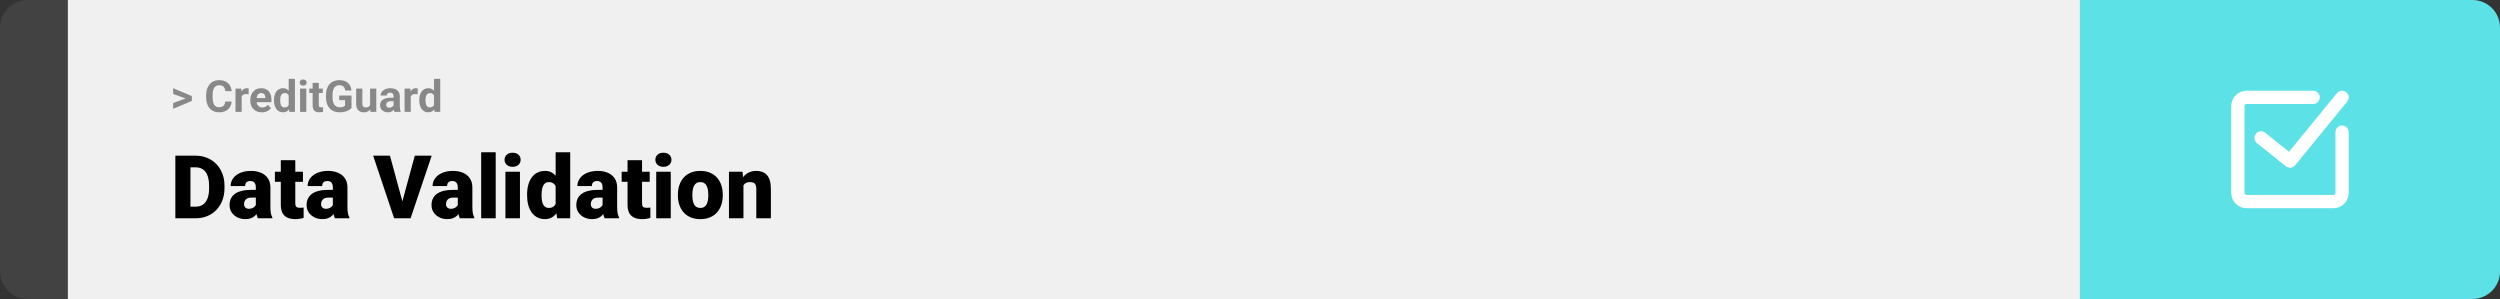 <svg width="1363" height="163" viewBox="0 0 1363 163" fill="none" xmlns="http://www.w3.org/2000/svg">
<rect x="0" y="0" width="1363" height="163" fill="#333333" stroke="none"/>
<path d="M0 15C0 6.716 6.716 0 15 0H37V163H15C6.716 163 0 156.284 0 148V15Z" fill="#424242"/>
<rect width="1097" height="163" transform="translate(37)" fill="#F0F0F0"/>
<path d="M101.906 53.922L94.394 51.238V48.086L104.602 52.375V54.637L101.906 53.922ZM94.394 56.172L101.918 53.43L104.602 52.785V55.035L94.394 59.324V56.172ZM122.789 55.34H126.293C126.223 56.488 125.906 57.508 125.344 58.398C124.789 59.289 124.012 59.984 123.012 60.484C122.02 60.984 120.824 61.234 119.426 61.234C118.332 61.234 117.352 61.047 116.484 60.672C115.617 60.289 114.875 59.742 114.258 59.031C113.648 58.32 113.184 57.461 112.863 56.453C112.543 55.445 112.383 54.316 112.383 53.066V51.883C112.383 50.633 112.547 49.504 112.875 48.496C113.211 47.48 113.688 46.617 114.305 45.906C114.93 45.195 115.676 44.648 116.543 44.266C117.41 43.883 118.379 43.691 119.449 43.691C120.871 43.691 122.07 43.949 123.047 44.465C124.031 44.98 124.793 45.691 125.332 46.598C125.879 47.504 126.207 48.535 126.316 49.691H122.801C122.762 49.004 122.625 48.422 122.391 47.945C122.156 47.461 121.801 47.098 121.324 46.855C120.855 46.605 120.23 46.48 119.449 46.48C118.863 46.48 118.352 46.59 117.914 46.809C117.477 47.027 117.109 47.359 116.812 47.805C116.516 48.25 116.293 48.812 116.145 49.492C116.004 50.164 115.934 50.953 115.934 51.859V53.066C115.934 53.949 116 54.727 116.133 55.398C116.266 56.062 116.469 56.625 116.742 57.086C117.023 57.539 117.383 57.883 117.82 58.117C118.266 58.344 118.801 58.457 119.426 58.457C120.16 58.457 120.766 58.34 121.242 58.105C121.719 57.871 122.082 57.523 122.332 57.062C122.59 56.602 122.742 56.027 122.789 55.34ZM131.766 51.086V61H128.391V48.32H131.566L131.766 51.086ZM135.586 48.238L135.527 51.367C135.363 51.344 135.164 51.324 134.93 51.309C134.703 51.285 134.496 51.273 134.309 51.273C133.832 51.273 133.418 51.336 133.066 51.461C132.723 51.578 132.434 51.754 132.199 51.988C131.973 52.223 131.801 52.508 131.684 52.844C131.574 53.18 131.512 53.562 131.496 53.992L130.816 53.781C130.816 52.961 130.898 52.207 131.062 51.52C131.227 50.824 131.465 50.219 131.777 49.703C132.098 49.188 132.488 48.789 132.949 48.508C133.41 48.227 133.938 48.086 134.531 48.086C134.719 48.086 134.91 48.102 135.105 48.133C135.301 48.156 135.461 48.191 135.586 48.238ZM142.781 61.234C141.797 61.234 140.914 61.078 140.133 60.766C139.352 60.445 138.688 60.004 138.141 59.441C137.602 58.879 137.188 58.227 136.898 57.484C136.609 56.734 136.465 55.938 136.465 55.094V54.625C136.465 53.664 136.602 52.785 136.875 51.988C137.148 51.191 137.539 50.5 138.047 49.914C138.562 49.328 139.188 48.879 139.922 48.566C140.656 48.246 141.484 48.086 142.406 48.086C143.305 48.086 144.102 48.234 144.797 48.531C145.492 48.828 146.074 49.25 146.543 49.797C147.02 50.344 147.379 51 147.621 51.766C147.863 52.523 147.984 53.367 147.984 54.297V55.703H137.906V53.453H144.668V53.195C144.668 52.727 144.582 52.309 144.41 51.941C144.246 51.566 143.996 51.27 143.66 51.051C143.324 50.832 142.895 50.723 142.371 50.723C141.926 50.723 141.543 50.82 141.223 51.016C140.902 51.211 140.641 51.484 140.438 51.836C140.242 52.188 140.094 52.602 139.992 53.078C139.898 53.547 139.852 54.062 139.852 54.625V55.094C139.852 55.602 139.922 56.07 140.062 56.5C140.211 56.93 140.418 57.301 140.684 57.613C140.957 57.926 141.285 58.168 141.668 58.34C142.059 58.512 142.5 58.598 142.992 58.598C143.602 58.598 144.168 58.48 144.691 58.246C145.223 58.004 145.68 57.641 146.062 57.156L147.703 58.938C147.438 59.32 147.074 59.688 146.613 60.039C146.16 60.391 145.613 60.68 144.973 60.906C144.332 61.125 143.602 61.234 142.781 61.234ZM157.395 58.234V43H160.793V61H157.734L157.395 58.234ZM149.379 54.812V54.566C149.379 53.598 149.488 52.719 149.707 51.93C149.926 51.133 150.246 50.449 150.668 49.879C151.09 49.309 151.609 48.867 152.227 48.555C152.844 48.242 153.547 48.086 154.336 48.086C155.078 48.086 155.727 48.242 156.281 48.555C156.844 48.867 157.32 49.312 157.711 49.891C158.109 50.461 158.43 51.137 158.672 51.918C158.914 52.691 159.09 53.539 159.199 54.461V55C159.09 55.883 158.914 56.703 158.672 57.461C158.43 58.219 158.109 58.883 157.711 59.453C157.32 60.016 156.844 60.453 156.281 60.766C155.719 61.078 155.062 61.234 154.312 61.234C153.523 61.234 152.82 61.074 152.203 60.754C151.594 60.434 151.078 59.984 150.656 59.406C150.242 58.828 149.926 58.148 149.707 57.367C149.488 56.586 149.379 55.734 149.379 54.812ZM152.754 54.566V54.812C152.754 55.336 152.793 55.824 152.871 56.277C152.957 56.73 153.094 57.133 153.281 57.484C153.477 57.828 153.727 58.098 154.031 58.293C154.344 58.48 154.723 58.574 155.168 58.574C155.746 58.574 156.223 58.445 156.598 58.188C156.973 57.922 157.258 57.559 157.453 57.098C157.656 56.637 157.773 56.105 157.805 55.504V53.969C157.781 53.477 157.711 53.035 157.594 52.645C157.484 52.246 157.32 51.906 157.102 51.625C156.891 51.344 156.625 51.125 156.305 50.969C155.992 50.812 155.621 50.734 155.191 50.734C154.754 50.734 154.379 50.836 154.066 51.039C153.754 51.234 153.5 51.504 153.305 51.848C153.117 52.191 152.977 52.598 152.883 53.066C152.797 53.527 152.754 54.027 152.754 54.566ZM166.992 48.32V61H163.605V48.32H166.992ZM163.395 45.016C163.395 44.523 163.566 44.117 163.91 43.797C164.254 43.477 164.715 43.316 165.293 43.316C165.863 43.316 166.32 43.477 166.664 43.797C167.016 44.117 167.191 44.523 167.191 45.016C167.191 45.508 167.016 45.914 166.664 46.234C166.32 46.555 165.863 46.715 165.293 46.715C164.715 46.715 164.254 46.555 163.91 46.234C163.566 45.914 163.395 45.508 163.395 45.016ZM175.992 48.32V50.711H168.609V48.32H175.992ZM170.438 45.191H173.812V57.18C173.812 57.547 173.859 57.828 173.953 58.023C174.055 58.219 174.203 58.355 174.398 58.434C174.594 58.504 174.84 58.539 175.137 58.539C175.348 58.539 175.535 58.531 175.699 58.516C175.871 58.492 176.016 58.469 176.133 58.445L176.145 60.93C175.855 61.023 175.543 61.098 175.207 61.152C174.871 61.207 174.5 61.234 174.094 61.234C173.352 61.234 172.703 61.113 172.148 60.871C171.602 60.621 171.18 60.223 170.883 59.676C170.586 59.129 170.438 58.41 170.438 57.52V45.191ZM191.648 52.082V58.844C191.383 59.164 190.973 59.512 190.418 59.887C189.863 60.254 189.148 60.57 188.273 60.836C187.398 61.102 186.34 61.234 185.098 61.234C183.996 61.234 182.992 61.055 182.086 60.695C181.18 60.328 180.398 59.793 179.742 59.09C179.094 58.387 178.594 57.527 178.242 56.512C177.891 55.488 177.715 54.32 177.715 53.008V51.941C177.715 50.629 177.883 49.461 178.219 48.438C178.562 47.414 179.051 46.551 179.684 45.848C180.316 45.145 181.07 44.609 181.945 44.242C182.82 43.875 183.793 43.691 184.863 43.691C186.348 43.691 187.566 43.934 188.52 44.418C189.473 44.895 190.199 45.559 190.699 46.41C191.207 47.254 191.52 48.223 191.637 49.316H188.227C188.141 48.738 187.977 48.234 187.734 47.805C187.492 47.375 187.145 47.039 186.691 46.797C186.246 46.555 185.668 46.434 184.957 46.434C184.371 46.434 183.848 46.555 183.387 46.797C182.934 47.031 182.551 47.379 182.238 47.84C181.926 48.301 181.688 48.871 181.523 49.551C181.359 50.23 181.277 51.02 181.277 51.918V53.008C181.277 53.898 181.363 54.688 181.535 55.375C181.707 56.055 181.961 56.629 182.297 57.098C182.641 57.559 183.062 57.906 183.562 58.141C184.062 58.375 184.645 58.492 185.309 58.492C185.863 58.492 186.324 58.445 186.691 58.352C187.066 58.258 187.367 58.145 187.594 58.012C187.828 57.871 188.008 57.738 188.133 57.613V54.59H184.922V52.082H191.648ZM201.773 57.965V48.32H205.148V61H201.973L201.773 57.965ZM202.148 55.363L203.145 55.34C203.145 56.184 203.047 56.969 202.852 57.695C202.656 58.414 202.363 59.039 201.973 59.57C201.582 60.094 201.09 60.504 200.496 60.801C199.902 61.09 199.203 61.234 198.398 61.234C197.781 61.234 197.211 61.148 196.688 60.977C196.172 60.797 195.727 60.52 195.352 60.145C194.984 59.762 194.695 59.273 194.484 58.68C194.281 58.078 194.18 57.355 194.18 56.512V48.32H197.555V56.535C197.555 56.91 197.598 57.227 197.684 57.484C197.777 57.742 197.906 57.953 198.07 58.117C198.234 58.281 198.426 58.398 198.645 58.469C198.871 58.539 199.121 58.574 199.395 58.574C200.09 58.574 200.637 58.434 201.035 58.152C201.441 57.871 201.727 57.488 201.891 57.004C202.062 56.512 202.148 55.965 202.148 55.363ZM214.57 58.141V52.492C214.57 52.086 214.504 51.738 214.371 51.449C214.238 51.152 214.031 50.922 213.75 50.758C213.477 50.594 213.121 50.512 212.684 50.512C212.309 50.512 211.984 50.578 211.711 50.711C211.438 50.836 211.227 51.02 211.078 51.262C210.93 51.496 210.855 51.773 210.855 52.094H207.48C207.48 51.555 207.605 51.043 207.855 50.559C208.105 50.074 208.469 49.648 208.945 49.281C209.422 48.906 209.988 48.613 210.645 48.402C211.309 48.191 212.051 48.086 212.871 48.086C213.855 48.086 214.73 48.25 215.496 48.578C216.262 48.906 216.863 49.398 217.301 50.055C217.746 50.711 217.969 51.531 217.969 52.516V57.941C217.969 58.637 218.012 59.207 218.098 59.652C218.184 60.09 218.309 60.473 218.473 60.801V61H215.062C214.898 60.656 214.773 60.227 214.688 59.711C214.609 59.188 214.57 58.664 214.57 58.141ZM215.016 53.277L215.039 55.188H213.152C212.707 55.188 212.32 55.238 211.992 55.34C211.664 55.441 211.395 55.586 211.184 55.773C210.973 55.953 210.816 56.164 210.715 56.406C210.621 56.648 210.574 56.914 210.574 57.203C210.574 57.492 210.641 57.754 210.773 57.988C210.906 58.215 211.098 58.395 211.348 58.527C211.598 58.652 211.891 58.715 212.227 58.715C212.734 58.715 213.176 58.613 213.551 58.41C213.926 58.207 214.215 57.957 214.418 57.66C214.629 57.363 214.738 57.082 214.746 56.816L215.637 58.246C215.512 58.566 215.34 58.898 215.121 59.242C214.91 59.586 214.641 59.91 214.312 60.215C213.984 60.512 213.59 60.758 213.129 60.953C212.668 61.141 212.121 61.234 211.488 61.234C210.684 61.234 209.953 61.074 209.297 60.754C208.648 60.426 208.133 59.977 207.75 59.406C207.375 58.828 207.188 58.172 207.188 57.438C207.188 56.773 207.312 56.184 207.562 55.668C207.812 55.152 208.18 54.719 208.664 54.367C209.156 54.008 209.77 53.738 210.504 53.559C211.238 53.371 212.09 53.277 213.059 53.277H215.016ZM223.945 51.086V61H220.57V48.32H223.746L223.945 51.086ZM227.766 48.238L227.707 51.367C227.543 51.344 227.344 51.324 227.109 51.309C226.883 51.285 226.676 51.273 226.488 51.273C226.012 51.273 225.598 51.336 225.246 51.461C224.902 51.578 224.613 51.754 224.379 51.988C224.152 52.223 223.98 52.508 223.863 52.844C223.754 53.18 223.691 53.562 223.676 53.992L222.996 53.781C222.996 52.961 223.078 52.207 223.242 51.52C223.406 50.824 223.645 50.219 223.957 49.703C224.277 49.188 224.668 48.789 225.129 48.508C225.59 48.227 226.117 48.086 226.711 48.086C226.898 48.086 227.09 48.102 227.285 48.133C227.48 48.156 227.641 48.191 227.766 48.238ZM236.613 58.234V43H240.012V61H236.953L236.613 58.234ZM228.598 54.812V54.566C228.598 53.598 228.707 52.719 228.926 51.93C229.145 51.133 229.465 50.449 229.887 49.879C230.309 49.309 230.828 48.867 231.445 48.555C232.062 48.242 232.766 48.086 233.555 48.086C234.297 48.086 234.945 48.242 235.5 48.555C236.062 48.867 236.539 49.312 236.93 49.891C237.328 50.461 237.648 51.137 237.891 51.918C238.133 52.691 238.309 53.539 238.418 54.461V55C238.309 55.883 238.133 56.703 237.891 57.461C237.648 58.219 237.328 58.883 236.93 59.453C236.539 60.016 236.062 60.453 235.5 60.766C234.938 61.078 234.281 61.234 233.531 61.234C232.742 61.234 232.039 61.074 231.422 60.754C230.812 60.434 230.297 59.984 229.875 59.406C229.461 58.828 229.145 58.148 228.926 57.367C228.707 56.586 228.598 55.734 228.598 54.812ZM231.973 54.566V54.812C231.973 55.336 232.012 55.824 232.09 56.277C232.176 56.73 232.312 57.133 232.5 57.484C232.695 57.828 232.945 58.098 233.25 58.293C233.562 58.48 233.941 58.574 234.387 58.574C234.965 58.574 235.441 58.445 235.816 58.188C236.191 57.922 236.477 57.559 236.672 57.098C236.875 56.637 236.992 56.105 237.023 55.504V53.969C237 53.477 236.93 53.035 236.812 52.645C236.703 52.246 236.539 51.906 236.32 51.625C236.109 51.344 235.844 51.125 235.523 50.969C235.211 50.812 234.84 50.734 234.41 50.734C233.973 50.734 233.598 50.836 233.285 51.039C232.973 51.234 232.719 51.504 232.523 51.848C232.336 52.191 232.195 52.598 232.102 53.066C232.016 53.527 231.973 54.027 231.973 54.566Z" fill="#888888"/>
<path d="M106.688 119H99.117L99.164 112.672H106.688C108.25 112.672 109.57 112.297 110.648 111.547C111.742 110.797 112.57 109.68 113.133 108.195C113.711 106.695 114 104.852 114 102.664V101.188C114 99.547 113.836 98.109 113.508 96.875C113.195 95.625 112.727 94.586 112.102 93.758C111.477 92.914 110.695 92.281 109.758 91.859C108.836 91.438 107.773 91.227 106.57 91.227H98.977V84.875H106.57C108.883 84.875 111 85.273 112.922 86.07C114.859 86.852 116.531 87.977 117.938 89.445C119.359 90.898 120.453 92.625 121.219 94.625C122 96.609 122.391 98.812 122.391 101.234V102.664C122.391 105.07 122 107.273 121.219 109.273C120.453 111.273 119.367 113 117.961 114.453C116.555 115.906 114.891 117.031 112.969 117.828C111.062 118.609 108.969 119 106.688 119ZM103.828 84.875V119H95.602V84.875H103.828ZM139.477 112.625V102.172C139.477 101.453 139.375 100.836 139.172 100.32C138.969 99.805 138.648 99.406 138.211 99.125C137.773 98.828 137.188 98.68 136.453 98.68C135.859 98.68 135.352 98.781 134.93 98.984C134.508 99.188 134.188 99.492 133.969 99.898C133.75 100.305 133.641 100.82 133.641 101.445H125.742C125.742 100.273 126 99.188 126.516 98.188C127.047 97.172 127.797 96.289 128.766 95.539C129.75 94.789 130.922 94.211 132.281 93.805C133.656 93.383 135.188 93.172 136.875 93.172C138.891 93.172 140.688 93.508 142.266 94.18C143.859 94.852 145.117 95.859 146.039 97.203C146.961 98.531 147.422 100.203 147.422 102.219V112.602C147.422 114.258 147.516 115.516 147.703 116.375C147.891 117.219 148.156 117.961 148.5 118.602V119H140.578C140.203 118.219 139.922 117.266 139.734 116.141C139.562 115 139.477 113.828 139.477 112.625ZM140.438 103.508L140.484 107.727H136.992C136.258 107.727 135.633 107.828 135.117 108.031C134.617 108.234 134.211 108.516 133.898 108.875C133.602 109.219 133.383 109.609 133.242 110.047C133.117 110.484 133.055 110.945 133.055 111.43C133.055 111.898 133.164 112.32 133.383 112.695C133.617 113.055 133.93 113.336 134.32 113.539C134.711 113.742 135.148 113.844 135.633 113.844C136.508 113.844 137.25 113.68 137.859 113.352C138.484 113.008 138.961 112.594 139.289 112.109C139.617 111.625 139.781 111.172 139.781 110.75L141.516 113.984C141.203 114.609 140.844 115.242 140.438 115.883C140.047 116.523 139.555 117.117 138.961 117.664C138.383 118.195 137.672 118.633 136.828 118.977C135.984 119.305 134.961 119.469 133.758 119.469C132.195 119.469 130.758 119.148 129.445 118.508C128.148 117.867 127.109 116.977 126.328 115.836C125.547 114.68 125.156 113.352 125.156 111.852C125.156 110.539 125.391 109.367 125.859 108.336C126.344 107.305 127.07 106.43 128.039 105.711C129.008 104.992 130.242 104.445 131.742 104.07C133.242 103.695 135.008 103.508 137.039 103.508H140.438ZM165.164 93.641V99.125H149.883V93.641H165.164ZM153.094 87.336H160.992V110.727C160.992 111.398 161.07 111.922 161.227 112.297C161.383 112.656 161.648 112.914 162.023 113.07C162.414 113.211 162.93 113.281 163.57 113.281C164.023 113.281 164.398 113.273 164.695 113.258C164.992 113.227 165.273 113.188 165.539 113.141V118.789C164.867 119.008 164.164 119.172 163.43 119.281C162.695 119.406 161.914 119.469 161.086 119.469C159.398 119.469 157.953 119.203 156.75 118.672C155.562 118.141 154.656 117.305 154.031 116.164C153.406 115.023 153.094 113.539 153.094 111.711V87.336ZM181.477 112.625V102.172C181.477 101.453 181.375 100.836 181.172 100.32C180.969 99.805 180.648 99.406 180.211 99.125C179.773 98.828 179.188 98.68 178.453 98.68C177.859 98.68 177.352 98.781 176.93 98.984C176.508 99.188 176.188 99.492 175.969 99.898C175.75 100.305 175.641 100.82 175.641 101.445H167.742C167.742 100.273 168 99.188 168.516 98.188C169.047 97.172 169.797 96.289 170.766 95.539C171.75 94.789 172.922 94.211 174.281 93.805C175.656 93.383 177.188 93.172 178.875 93.172C180.891 93.172 182.688 93.508 184.266 94.18C185.859 94.852 187.117 95.859 188.039 97.203C188.961 98.531 189.422 100.203 189.422 102.219V112.602C189.422 114.258 189.516 115.516 189.703 116.375C189.891 117.219 190.156 117.961 190.5 118.602V119H182.578C182.203 118.219 181.922 117.266 181.734 116.141C181.562 115 181.477 113.828 181.477 112.625ZM182.438 103.508L182.484 107.727H178.992C178.258 107.727 177.633 107.828 177.117 108.031C176.617 108.234 176.211 108.516 175.898 108.875C175.602 109.219 175.383 109.609 175.242 110.047C175.117 110.484 175.055 110.945 175.055 111.43C175.055 111.898 175.164 112.32 175.383 112.695C175.617 113.055 175.93 113.336 176.32 113.539C176.711 113.742 177.148 113.844 177.633 113.844C178.508 113.844 179.25 113.68 179.859 113.352C180.484 113.008 180.961 112.594 181.289 112.109C181.617 111.625 181.781 111.172 181.781 110.75L183.516 113.984C183.203 114.609 182.844 115.242 182.438 115.883C182.047 116.523 181.555 117.117 180.961 117.664C180.383 118.195 179.672 118.633 178.828 118.977C177.984 119.305 176.961 119.469 175.758 119.469C174.195 119.469 172.758 119.148 171.445 118.508C170.148 117.867 169.109 116.977 168.328 115.836C167.547 114.68 167.156 113.352 167.156 111.852C167.156 110.539 167.391 109.367 167.859 108.336C168.344 107.305 169.07 106.43 170.039 105.711C171.008 104.992 172.242 104.445 173.742 104.07C175.242 103.695 177.008 103.508 179.039 103.508H182.438ZM219.047 110.961L226.148 84.875H235.359L223.852 119H217.898L219.047 110.961ZM212.602 84.875L219.703 110.961L220.898 119H214.875L203.438 84.875H212.602ZM249.586 112.625V102.172C249.586 101.453 249.484 100.836 249.281 100.32C249.078 99.805 248.758 99.406 248.32 99.125C247.883 98.828 247.297 98.68 246.562 98.68C245.969 98.68 245.461 98.781 245.039 98.984C244.617 99.188 244.297 99.492 244.078 99.898C243.859 100.305 243.75 100.82 243.75 101.445H235.852C235.852 100.273 236.109 99.188 236.625 98.188C237.156 97.172 237.906 96.289 238.875 95.539C239.859 94.789 241.031 94.211 242.391 93.805C243.766 93.383 245.297 93.172 246.984 93.172C249 93.172 250.797 93.508 252.375 94.18C253.969 94.852 255.227 95.859 256.148 97.203C257.07 98.531 257.531 100.203 257.531 102.219V112.602C257.531 114.258 257.625 115.516 257.812 116.375C258 117.219 258.266 117.961 258.609 118.602V119H250.688C250.312 118.219 250.031 117.266 249.844 116.141C249.672 115 249.586 113.828 249.586 112.625ZM250.547 103.508L250.594 107.727H247.102C246.367 107.727 245.742 107.828 245.227 108.031C244.727 108.234 244.32 108.516 244.008 108.875C243.711 109.219 243.492 109.609 243.352 110.047C243.227 110.484 243.164 110.945 243.164 111.43C243.164 111.898 243.273 112.32 243.492 112.695C243.727 113.055 244.039 113.336 244.43 113.539C244.82 113.742 245.258 113.844 245.742 113.844C246.617 113.844 247.359 113.68 247.969 113.352C248.594 113.008 249.07 112.594 249.398 112.109C249.727 111.625 249.891 111.172 249.891 110.75L251.625 113.984C251.312 114.609 250.953 115.242 250.547 115.883C250.156 116.523 249.664 117.117 249.07 117.664C248.492 118.195 247.781 118.633 246.938 118.977C246.094 119.305 245.07 119.469 243.867 119.469C242.305 119.469 240.867 119.148 239.555 118.508C238.258 117.867 237.219 116.977 236.438 115.836C235.656 114.68 235.266 113.352 235.266 111.852C235.266 110.539 235.5 109.367 235.969 108.336C236.453 107.305 237.18 106.43 238.148 105.711C239.117 104.992 240.352 104.445 241.852 104.07C243.352 103.695 245.117 103.508 247.148 103.508H250.547ZM270.258 83V119H262.336V83H270.258ZM283.477 93.641V119H275.555V93.641H283.477ZM275.086 87.102C275.086 85.977 275.492 85.055 276.305 84.336C277.117 83.617 278.172 83.258 279.469 83.258C280.766 83.258 281.82 83.617 282.633 84.336C283.445 85.055 283.852 85.977 283.852 87.102C283.852 88.227 283.445 89.148 282.633 89.867C281.82 90.586 280.766 90.945 279.469 90.945C278.172 90.945 277.117 90.586 276.305 89.867C275.492 89.148 275.086 88.227 275.086 87.102ZM302.93 113.188V83H310.875V119H303.75L302.93 113.188ZM287.367 106.625V106.133C287.367 104.211 287.578 102.461 288 100.883C288.422 99.289 289.047 97.922 289.875 96.781C290.703 95.625 291.734 94.734 292.969 94.109C294.203 93.484 295.625 93.172 297.234 93.172C298.672 93.172 299.93 93.508 301.008 94.18C302.086 94.836 303.008 95.758 303.773 96.945C304.539 98.133 305.164 99.523 305.648 101.117C306.133 102.695 306.5 104.398 306.75 106.227V106.812C306.5 108.531 306.133 110.156 305.648 111.688C305.164 113.203 304.539 114.547 303.773 115.719C303.008 116.891 302.078 117.812 300.984 118.484C299.906 119.141 298.641 119.469 297.188 119.469C295.578 119.469 294.156 119.148 292.922 118.508C291.703 117.867 290.68 116.969 289.852 115.812C289.039 114.656 288.422 113.297 288 111.734C287.578 110.172 287.367 108.469 287.367 106.625ZM295.266 106.133V106.625C295.266 107.578 295.328 108.461 295.453 109.273C295.578 110.086 295.789 110.805 296.086 111.43C296.398 112.039 296.805 112.516 297.305 112.859C297.82 113.203 298.453 113.375 299.203 113.375C300.219 113.375 301.055 113.133 301.711 112.648C302.383 112.164 302.875 111.477 303.188 110.586C303.516 109.695 303.656 108.648 303.609 107.445V105.594C303.641 104.562 303.57 103.656 303.398 102.875C303.227 102.078 302.953 101.414 302.578 100.883C302.219 100.352 301.758 99.953 301.195 99.688C300.648 99.406 300 99.266 299.25 99.266C298.516 99.266 297.891 99.438 297.375 99.781C296.875 100.125 296.469 100.609 296.156 101.234C295.844 101.844 295.617 102.57 295.477 103.414C295.336 104.242 295.266 105.148 295.266 106.133ZM328.523 112.625V102.172C328.523 101.453 328.422 100.836 328.219 100.32C328.016 99.805 327.695 99.406 327.258 99.125C326.82 98.828 326.234 98.68 325.5 98.68C324.906 98.68 324.398 98.781 323.977 98.984C323.555 99.188 323.234 99.492 323.016 99.898C322.797 100.305 322.688 100.82 322.688 101.445H314.789C314.789 100.273 315.047 99.188 315.562 98.188C316.094 97.172 316.844 96.289 317.812 95.539C318.797 94.789 319.969 94.211 321.328 93.805C322.703 93.383 324.234 93.172 325.922 93.172C327.938 93.172 329.734 93.508 331.312 94.18C332.906 94.852 334.164 95.859 335.086 97.203C336.008 98.531 336.469 100.203 336.469 102.219V112.602C336.469 114.258 336.562 115.516 336.75 116.375C336.938 117.219 337.203 117.961 337.547 118.602V119H329.625C329.25 118.219 328.969 117.266 328.781 116.141C328.609 115 328.523 113.828 328.523 112.625ZM329.484 103.508L329.531 107.727H326.039C325.305 107.727 324.68 107.828 324.164 108.031C323.664 108.234 323.258 108.516 322.945 108.875C322.648 109.219 322.43 109.609 322.289 110.047C322.164 110.484 322.102 110.945 322.102 111.43C322.102 111.898 322.211 112.32 322.43 112.695C322.664 113.055 322.977 113.336 323.367 113.539C323.758 113.742 324.195 113.844 324.68 113.844C325.555 113.844 326.297 113.68 326.906 113.352C327.531 113.008 328.008 112.594 328.336 112.109C328.664 111.625 328.828 111.172 328.828 110.75L330.562 113.984C330.25 114.609 329.891 115.242 329.484 115.883C329.094 116.523 328.602 117.117 328.008 117.664C327.43 118.195 326.719 118.633 325.875 118.977C325.031 119.305 324.008 119.469 322.805 119.469C321.242 119.469 319.805 119.148 318.492 118.508C317.195 117.867 316.156 116.977 315.375 115.836C314.594 114.68 314.203 113.352 314.203 111.852C314.203 110.539 314.438 109.367 314.906 108.336C315.391 107.305 316.117 106.43 317.086 105.711C318.055 104.992 319.289 104.445 320.789 104.07C322.289 103.695 324.055 103.508 326.086 103.508H329.484ZM354.211 93.641V99.125H338.93V93.641H354.211ZM342.141 87.336H350.039V110.727C350.039 111.398 350.117 111.922 350.273 112.297C350.43 112.656 350.695 112.914 351.07 113.07C351.461 113.211 351.977 113.281 352.617 113.281C353.07 113.281 353.445 113.273 353.742 113.258C354.039 113.227 354.32 113.188 354.586 113.141V118.789C353.914 119.008 353.211 119.172 352.477 119.281C351.742 119.406 350.961 119.469 350.133 119.469C348.445 119.469 347 119.203 345.797 118.672C344.609 118.141 343.703 117.305 343.078 116.164C342.453 115.023 342.141 113.539 342.141 111.711V87.336ZM365.695 93.641V119H357.773V93.641H365.695ZM357.305 87.102C357.305 85.977 357.711 85.055 358.523 84.336C359.336 83.617 360.391 83.258 361.688 83.258C362.984 83.258 364.039 83.617 364.852 84.336C365.664 85.055 366.07 85.977 366.07 87.102C366.07 88.227 365.664 89.148 364.852 89.867C364.039 90.586 362.984 90.945 361.688 90.945C360.391 90.945 359.336 90.586 358.523 89.867C357.711 89.148 357.305 88.227 357.305 87.102ZM369.586 106.578V106.086C369.586 104.227 369.852 102.516 370.383 100.953C370.914 99.375 371.695 98.008 372.727 96.852C373.758 95.695 375.031 94.797 376.547 94.156C378.062 93.5 379.812 93.172 381.797 93.172C383.797 93.172 385.555 93.5 387.07 94.156C388.602 94.797 389.883 95.695 390.914 96.852C391.945 98.008 392.727 99.375 393.258 100.953C393.789 102.516 394.055 104.227 394.055 106.086V106.578C394.055 108.422 393.789 110.133 393.258 111.711C392.727 113.273 391.945 114.641 390.914 115.812C389.883 116.969 388.609 117.867 387.094 118.508C385.578 119.148 383.828 119.469 381.844 119.469C379.859 119.469 378.102 119.148 376.57 118.508C375.039 117.867 373.758 116.969 372.727 115.812C371.695 114.641 370.914 113.273 370.383 111.711C369.852 110.133 369.586 108.422 369.586 106.578ZM377.484 106.086V106.578C377.484 107.531 377.555 108.422 377.695 109.25C377.836 110.078 378.07 110.805 378.398 111.43C378.727 112.039 379.172 112.516 379.734 112.859C380.297 113.203 381 113.375 381.844 113.375C382.672 113.375 383.359 113.203 383.906 112.859C384.469 112.516 384.914 112.039 385.242 111.43C385.57 110.805 385.805 110.078 385.945 109.25C386.086 108.422 386.156 107.531 386.156 106.578V106.086C386.156 105.164 386.086 104.297 385.945 103.484C385.805 102.656 385.57 101.93 385.242 101.305C384.914 100.664 384.469 100.164 383.906 99.805C383.344 99.445 382.641 99.266 381.797 99.266C380.969 99.266 380.273 99.445 379.711 99.805C379.164 100.164 378.727 100.664 378.398 101.305C378.07 101.93 377.836 102.656 377.695 103.484C377.555 104.297 377.484 105.164 377.484 106.086ZM405.328 99.055V119H397.43V93.641H404.836L405.328 99.055ZM404.391 105.453L402.539 105.5C402.539 103.562 402.773 101.836 403.242 100.32C403.711 98.789 404.375 97.492 405.234 96.43C406.094 95.367 407.117 94.562 408.305 94.016C409.508 93.453 410.844 93.172 412.312 93.172C413.484 93.172 414.555 93.344 415.523 93.688C416.508 94.031 417.352 94.586 418.055 95.352C418.773 96.117 419.32 97.133 419.695 98.398C420.086 99.648 420.281 101.195 420.281 103.039V119H412.336V103.016C412.336 102 412.195 101.227 411.914 100.695C411.633 100.148 411.227 99.773 410.695 99.57C410.164 99.367 409.516 99.266 408.75 99.266C407.938 99.266 407.25 99.422 406.688 99.734C406.125 100.047 405.672 100.484 405.328 101.047C405 101.594 404.758 102.242 404.602 102.992C404.461 103.742 404.391 104.562 404.391 105.453Z" fill="black"/>
<path d="M1134 0H1348C1356.28 0 1363 6.716 1363 15V148C1363 156.284 1356.28 163 1348 163H1134V0Z" fill="#5BE1E6"/>
<path d="M1210.62 43.625H1286.38V119.375H1210.62V43.625Z" fill="white" fill-opacity="0.01"/>
<path d="M1276.91 72.031V105.172C1276.91 107.787 1274.79 109.906 1272.17 109.906H1224.83C1222.21 109.906 1220.09 107.787 1220.09 105.172V57.828C1220.09 55.213 1222.21 53.094 1224.83 53.094H1261.12" stroke="white" stroke-width="7.24" stroke-linecap="round" stroke-linejoin="round"/>
<path d="M1232.72 75.188L1248.5 87.812L1276.91 53.094" stroke="white" stroke-width="7.24" stroke-linecap="round" stroke-linejoin="round"/>
</svg>
